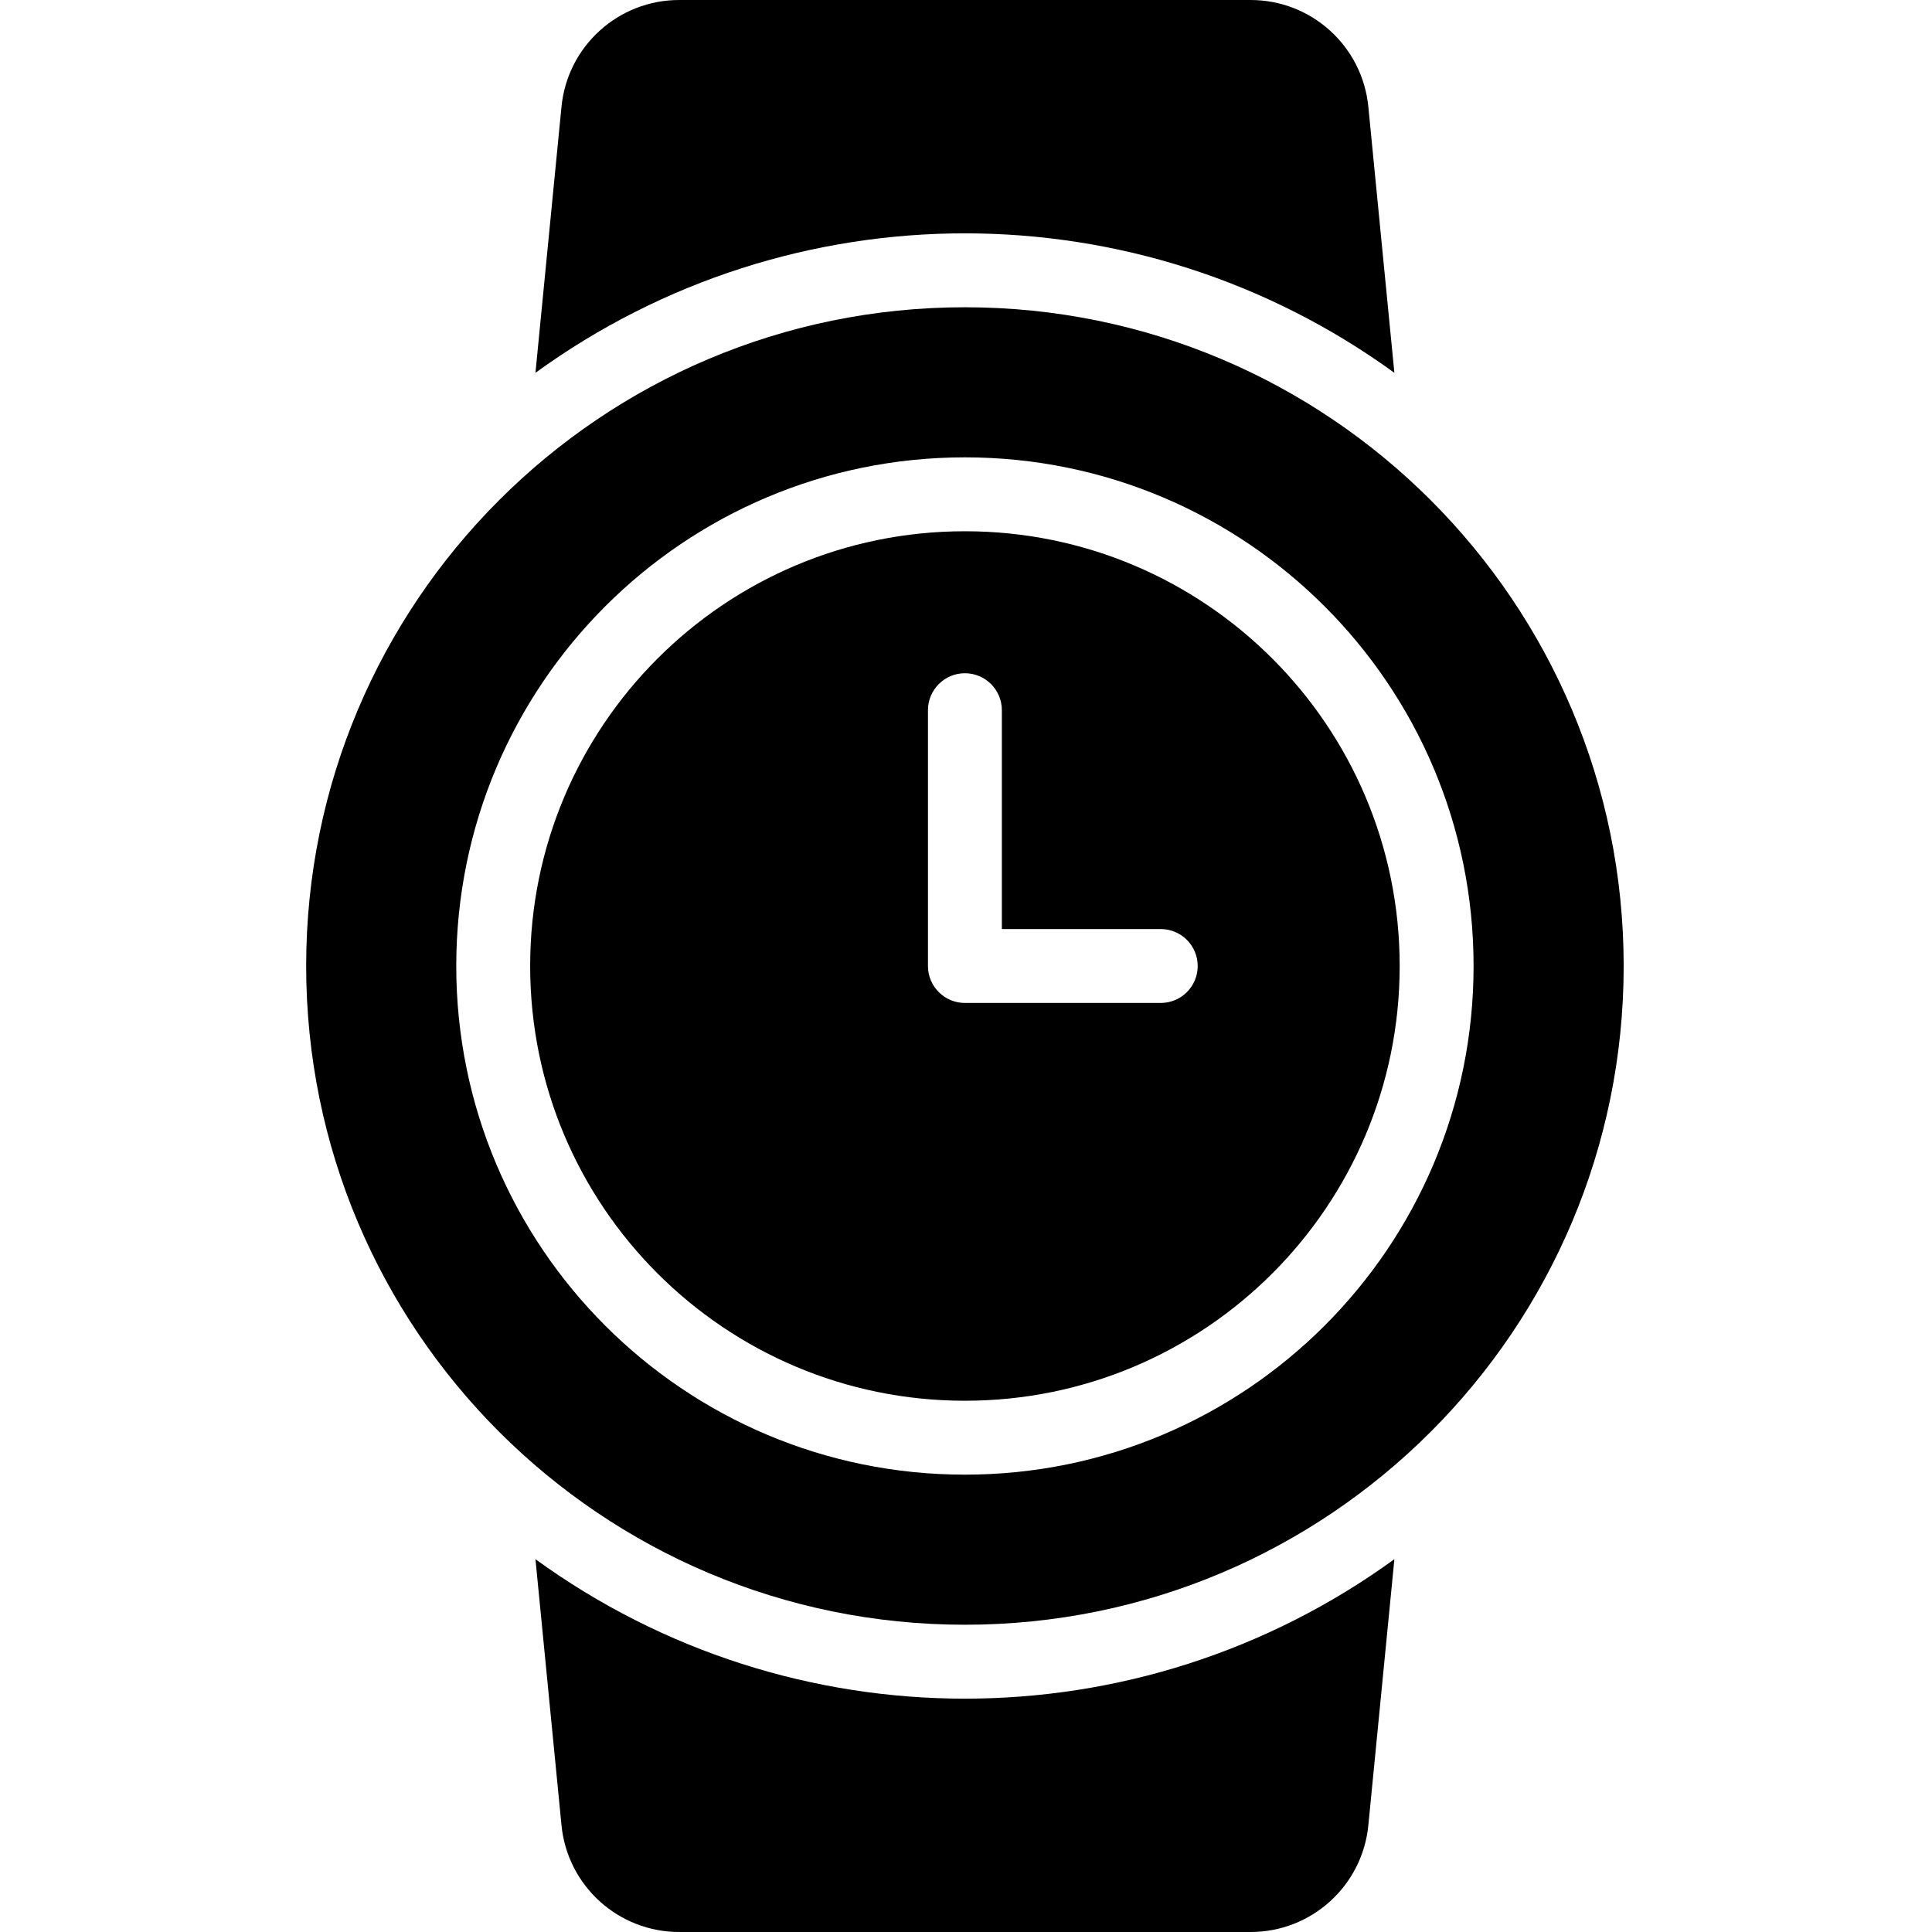 <svg height="366pt" viewBox="-58 0 366 366" width="366pt" xmlns="http://www.w3.org/2000/svg"><path d="m43.438 295.375 4.926 50.336c1.09 11.531 10.789 20.324 22.371 20.289h108.121c11.578.035 21.277-8.758 22.371-20.289l4.926-50.336c-48.52 35.227-114.195 35.227-162.715 0zm0 0"/><path d="m124.793 58.207c-68.922 0-124.793 55.871-124.793 124.793s55.871 124.793 124.793 124.793 124.797-55.871 124.797-124.793-55.875-124.793-124.797-124.793zm0 221.152c-53.219 0-96.359-43.141-96.359-96.359s43.145-96.359 96.363-96.359c53.215 0 96.359 43.141 96.359 96.359s-43.145 96.359-96.363 96.359zm0 0"/><path d="m124.793 100.641c-45.484 0-82.359 36.875-82.359 82.359 0 45.488 36.875 82.359 82.363 82.359 45.484 0 82.359-36.875 82.359-82.359 0-45.488-36.875-82.359-82.363-82.359zm37.102 89.359h-37.102c-3.863 0-7-3.133-7-7v-48.461c0-3.867 3.137-7 7-7 3.867 0 7 3.133 7 7v41.461h30.102c3.867 0 7 3.133 7 7s-3.133 7-7 7zm0 0"/><path d="m206.152 70.625-4.926-50.336c-1.094-11.531-10.793-20.324-22.371-20.289h-108.121c-11.582-.035-21.281 8.758-22.371 20.289l-4.926 50.336c48.52-35.227 114.195-35.227 162.715 0zm0 0"/></svg>
